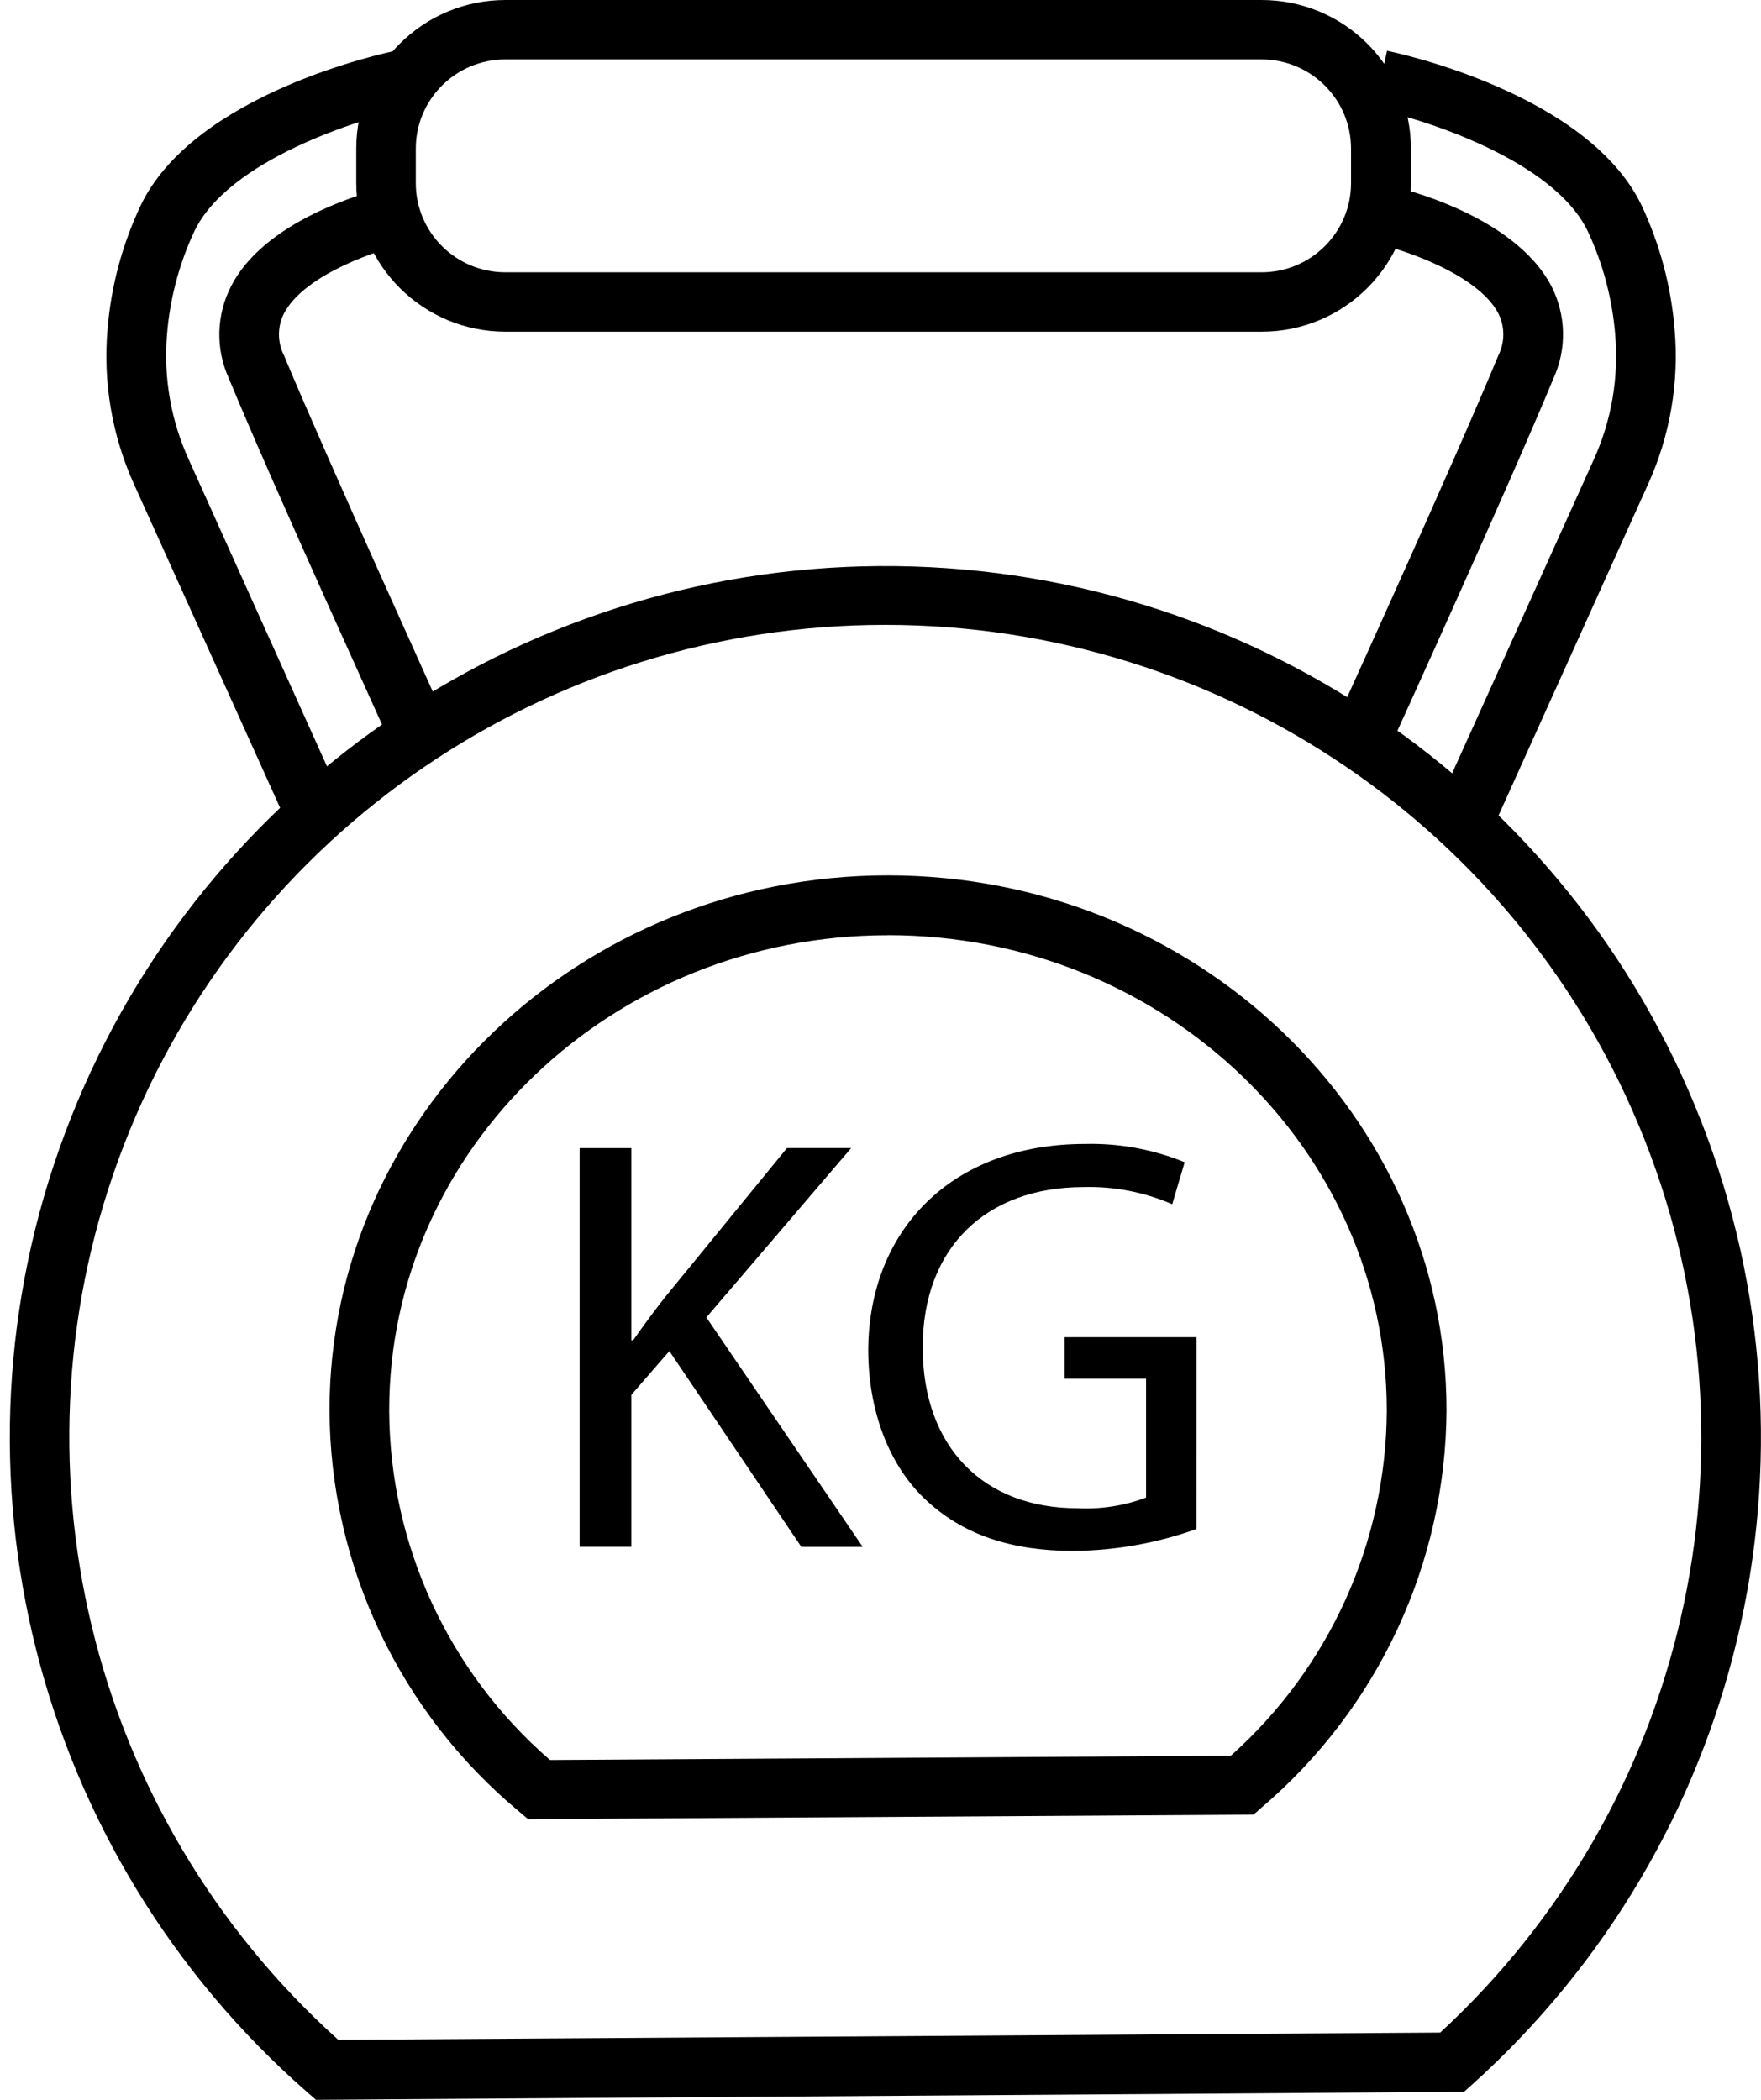 <svg xmlns="http://www.w3.org/2000/svg" width="26" height="31" viewBox="0 0 26 31">
    <g fill="currentColor">
        <path d="M4.665 31l-.126-.11C.51 27.366-.914 21.73.96 16.728c1.875-5.003 6.658-8.334 12.021-8.371 5.364-.038 10.194 3.226 12.138 8.202 1.945 4.976.6 10.631-3.379 14.211l-.125.112L4.665 31zm8.408-21.775C8.09 9.223 3.62 12.277 1.828 16.908c-1.791 4.63-.532 9.88 3.166 13.206l16.27-.107c3.632-3.354 4.831-8.58 3.022-13.17-1.81-4.591-6.258-7.611-11.213-7.612z"/>
        <path d="M7.797 26.857l-.123-.105c-1.771-1.467-2.8-3.639-2.809-5.932 0-4.352 3.699-7.897 8.245-7.897 4.546 0 8.247 3.54 8.247 7.897-.012 2.256-1.007 4.395-2.728 5.863l-.122.107-10.71.067zm5.313-13.05c-4.06 0-7.364 3.145-7.364 7.019.009 1.979.874 3.858 2.374 5.157l10.052-.063c1.456-1.298 2.293-3.149 2.303-5.094 0-3.874-3.303-7.02-7.365-7.02z"/>
        <path d="M8.558 16.95h.764v2.837h.026c.157-.226.316-.438.464-.628l1.807-2.21h.948l-2.138 2.5 2.308 3.387h-.906l-1.948-2.89-.561.646v2.243h-.764v-5.886zM17.664 22.573c-.583.209-1.197.318-1.816.323-.896 0-1.632-.227-2.203-.776-.51-.49-.826-1.275-.826-2.194.01-1.754 1.22-3.038 3.203-3.038.503-.012 1.003.08 1.469.27l-.184.62c-.412-.179-.858-.265-1.307-.253-1.439 0-2.377.89-2.377 2.366s.903 2.375 2.28 2.375c.346.018.693-.035 1.018-.157v-1.754h-1.203v-.614h1.947l-.001 2.832zM18.627 4.897H7.464c-1.217 0-2.204-.982-2.204-2.193v-.51C5.26.981 6.247 0 7.464 0h11.163c1.217 0 2.204.982 2.204 2.193v.51c0 1.212-.987 2.194-2.204 2.194zM7.461.877c-.73 0-1.322.59-1.322 1.316v.51c0 .728.592 1.317 1.322 1.317h11.164c.73 0 1.322-.59 1.322-1.316v-.51c0-.727-.592-1.317-1.322-1.317H7.46z"/>
        <path d="M22 12.314l-.803-.36 2.33-5.16c.266-.582.375-1.222.32-1.859-.044-.528-.18-1.044-.406-1.524-.507-1.052-2.435-1.656-3.139-1.803l.176-.858c.12.024 2.957.619 3.758 2.28.27.574.436 1.192.488 1.825.07.786-.066 1.578-.393 2.297l-2.33 5.162z"/>
        <path d="M20.574 10.916l-.802-.363c.016-.036 1.682-3.69 2.35-5.305.098-.196.098-.426 0-.621-.307-.585-1.425-.95-1.83-1.039l.19-.856c.19.04 1.87.438 2.422 1.49.219.425.231.927.033 1.362-.675 1.628-2.346 5.295-2.363 5.332zM4.311 12.314l-2.33-5.16c-.327-.72-.462-1.511-.393-2.298.052-.632.218-1.25.49-1.825.798-1.66 3.635-2.256 3.755-2.28l.176.857-.088-.428.09.428c-.702.147-2.632.75-3.14 1.803-.225.48-.362.996-.405 1.524-.054.637.058 1.277.325 1.859l2.325 5.16-.805.36z"/>
        <path d="M5.738 10.916c-.01-.037-1.688-3.704-2.36-5.332-.198-.435-.185-.937.036-1.362.543-1.055 2.224-1.444 2.413-1.49l.196.856c-.404.09-1.522.45-1.83 1.039-.099.195-.099.425 0 .621.672 1.609 2.338 5.264 2.35 5.305l-.805.363z"/>
    </g>
</svg>
